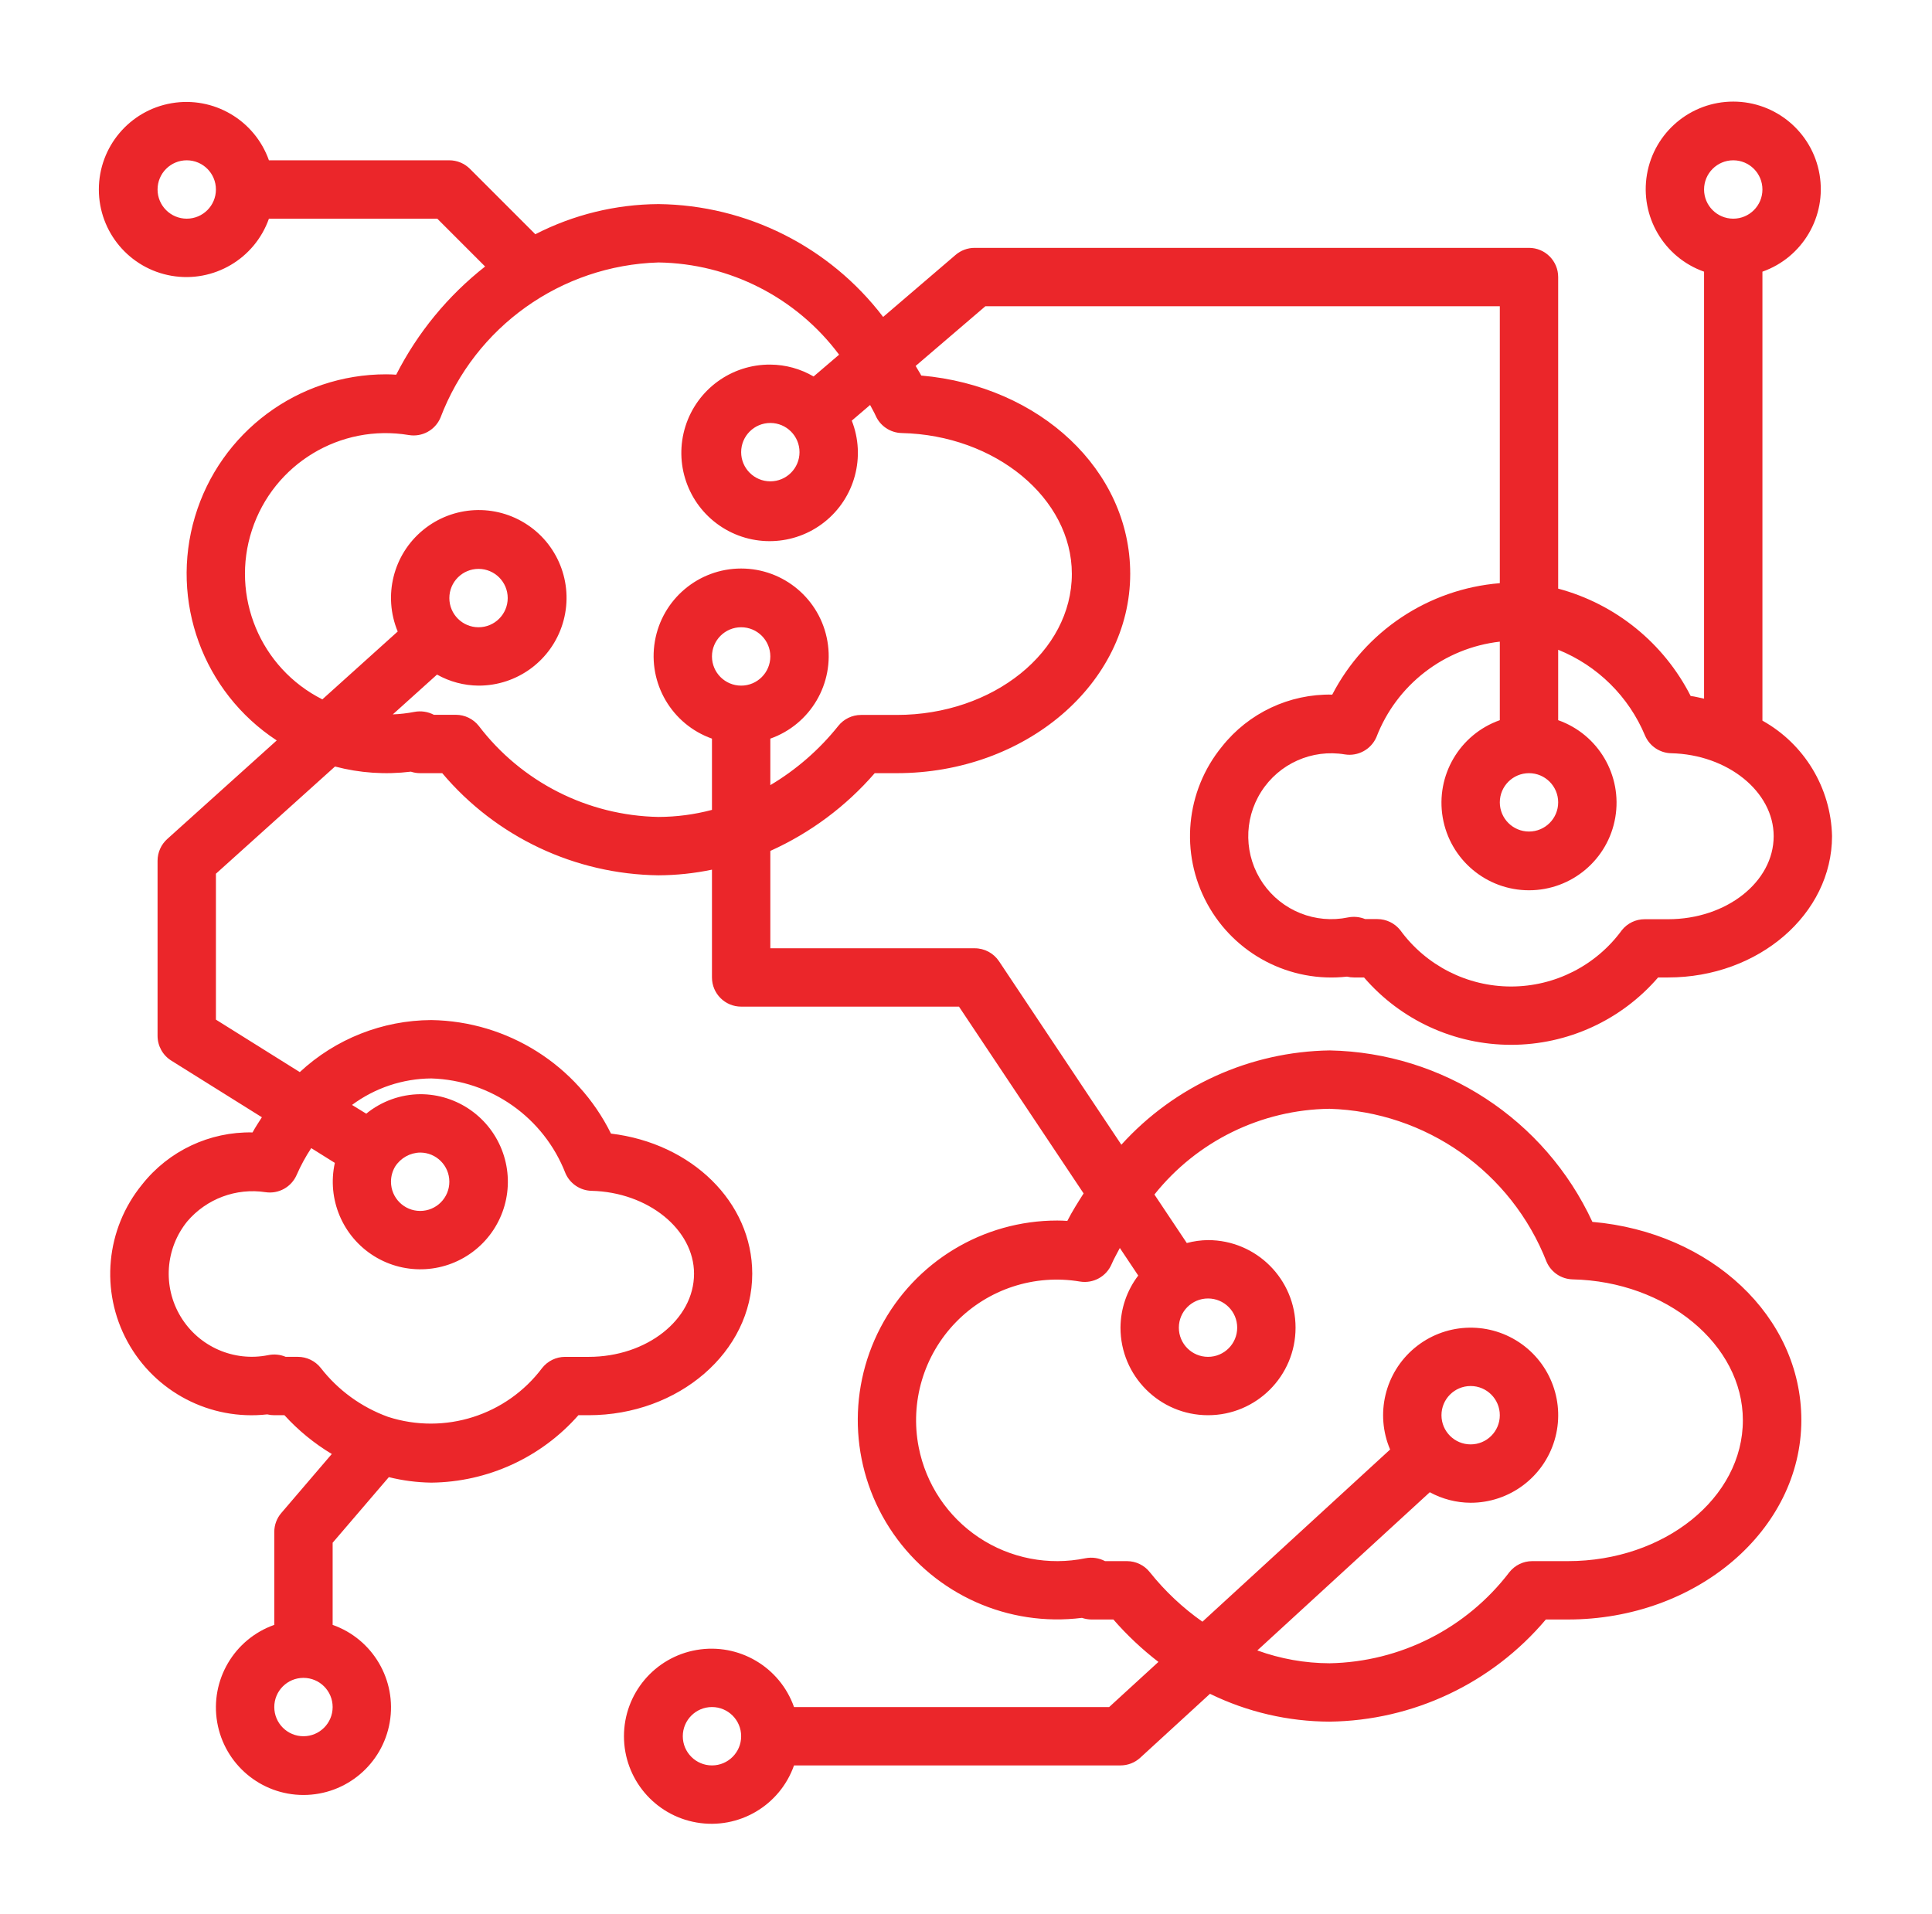 <?xml version="1.0" encoding="UTF-8" standalone="no"?>
<!DOCTYPE svg PUBLIC "-//W3C//DTD SVG 1.1//EN" "http://www.w3.org/Graphics/SVG/1.1/DTD/svg11.dtd">
<svg width="100%" height="100%" viewBox="0 0 961 952" version="1.1" xmlns="http://www.w3.org/2000/svg" xmlns:xlink="http://www.w3.org/1999/xlink" xml:space="preserve" xmlns:serif="http://www.serif.com/" style="fill-rule:evenodd;clip-rule:evenodd;stroke-linejoin:round;stroke-miterlimit:2;">
    <g transform="matrix(1,0,0,1,-1189.72,-12026)">
        <g id="Artboard2" transform="matrix(0.348,0,0,0.631,2310.96,4440.39)">
            <rect x="-3222.41" y="12026.3" width="2760.8" height="1508.42" style="fill:none;"/>
            <g transform="matrix(23.95,0,0,13.212,-1495.27,12516.1)">
                <path d="M0,40.052C0.963,40.052 1.741,40.832 1.741,41.794C1.741,42.755 0.963,43.535 0,43.535C-0.962,43.535 -1.741,42.755 -1.741,41.794C-1.741,40.832 -0.962,40.052 0,40.052M13.932,47.018C13.932,46.056 14.711,45.276 15.673,45.276C16.635,45.276 17.414,46.056 17.414,47.018C17.414,47.98 16.635,48.759 15.673,48.759C14.711,48.759 13.932,47.98 13.932,47.018M21.477,55.725L19.346,55.725C18.817,55.726 18.316,55.968 17.986,56.383C15.428,59.739 11.476,61.742 7.257,61.82C5.785,61.816 4.325,61.556 2.942,61.054L13.235,51.614C13.983,52.022 14.821,52.238 15.673,52.242C17.979,52.243 20.013,50.731 20.677,48.523C21.341,46.315 20.479,43.932 18.556,42.66C16.632,41.389 14.102,41.528 12.33,43.004C10.558,44.48 9.964,46.943 10.867,49.065L-0.334,59.339C-1.514,58.51 -2.569,57.517 -3.469,56.391C-3.798,55.971 -4.301,55.727 -4.834,55.725L-6.147,55.725C-6.504,55.537 -6.915,55.475 -7.312,55.552C-9.511,56.005 -11.8,55.561 -13.669,54.319C-15.539,53.075 -16.834,51.137 -17.266,48.933C-17.797,46.23 -16.966,43.438 -15.044,41.464C-13.122,39.489 -10.353,38.584 -7.636,39.043C-6.849,39.17 -6.075,38.746 -5.758,38.013C-5.612,37.665 -5.428,37.365 -5.263,37.039L-4.165,38.684C-4.847,39.577 -5.218,40.669 -5.224,41.794C-5.224,44.679 -2.885,47.018 0,47.018C2.886,47.018 5.224,44.679 5.224,41.794C5.224,38.908 2.886,36.569 0,36.569C-0.428,36.574 -0.854,36.633 -1.267,36.743L-3.199,33.849C-0.658,30.664 3.177,28.786 7.25,28.733C13.009,28.907 18.107,32.501 20.206,37.867C20.477,38.489 21.083,38.896 21.761,38.912C27.362,39.035 31.919,42.805 31.919,47.316C31.926,51.949 27.24,55.725 21.477,55.725M-29.605,67.915C-30.566,67.915 -31.346,67.135 -31.346,66.174C-31.346,65.212 -30.566,64.432 -29.605,64.432C-28.642,64.432 -27.863,65.212 -27.863,66.174C-27.863,67.135 -28.642,67.915 -29.605,67.915M-29.605,1.74C-29.605,0.779 -28.825,-0.001 -27.863,-0.001C-26.901,-0.001 -26.122,0.779 -26.122,1.74C-26.122,2.702 -26.901,3.482 -27.863,3.482C-28.825,3.482 -29.605,2.702 -29.605,1.74M-24.38,-10.45C-24.38,-9.488 -25.159,-8.708 -26.122,-8.708C-27.083,-8.708 -27.863,-9.488 -27.863,-10.45C-27.863,-11.412 -27.083,-12.191 -26.122,-12.191C-25.159,-12.191 -24.38,-11.412 -24.38,-10.45M-45.278,-1.743C-45.278,-2.704 -44.498,-3.484 -43.536,-3.484C-42.574,-3.484 -41.795,-2.704 -41.795,-1.743C-41.795,-0.781 -42.574,-0.001 -43.536,-0.001C-44.498,-0.001 -45.278,-0.781 -45.278,-1.743M-32.797,11.318C-37.016,11.24 -40.968,9.237 -43.525,5.881C-43.856,5.466 -44.357,5.224 -44.887,5.223L-46.2,5.223C-46.558,5.036 -46.968,4.974 -47.365,5.05C-47.789,5.132 -48.22,5.182 -48.653,5.199L-46.014,2.823C-45.256,3.249 -44.404,3.475 -43.536,3.482C-41.227,3.488 -39.186,1.982 -38.512,-0.227C-37.838,-2.436 -38.689,-4.825 -40.609,-6.109C-42.528,-7.394 -45.061,-7.27 -46.846,-5.804C-48.63,-4.34 -49.245,-1.879 -48.36,0.253L-52.857,4.302C-56.565,2.435 -58.35,-1.862 -57.057,-5.806C-55.765,-9.751 -51.783,-12.157 -47.689,-11.469C-46.902,-11.341 -46.128,-11.764 -45.812,-12.497C-43.747,-17.935 -38.61,-21.595 -32.797,-21.769C-28.544,-21.707 -24.562,-19.674 -22.018,-16.266L-23.54,-14.965C-24.323,-15.424 -25.214,-15.669 -26.122,-15.674C-28.436,-15.693 -30.493,-14.198 -31.189,-11.99C-31.885,-9.782 -31.058,-7.379 -29.151,-6.067C-27.243,-4.754 -24.703,-4.841 -22.889,-6.281C-21.076,-7.72 -20.415,-10.175 -21.261,-12.33L-20.167,-13.265C-20.063,-13.051 -19.937,-12.856 -19.84,-12.635C-19.569,-12.013 -18.962,-11.606 -18.285,-11.59C-12.684,-11.467 -8.127,-7.697 -8.127,-3.186C-8.127,1.455 -12.813,5.231 -18.576,5.231L-20.707,5.231C-21.237,5.231 -21.738,5.473 -22.067,5.887C-23.195,7.3 -24.568,8.496 -26.122,9.42L-26.122,6.645C-23.722,5.796 -22.283,3.343 -22.714,0.836C-23.144,-1.672 -25.318,-3.506 -27.863,-3.506C-30.407,-3.506 -32.582,-1.672 -33.012,0.836C-33.442,3.343 -32.003,5.796 -29.605,6.645L-29.605,10.897C-30.646,11.173 -31.719,11.315 -32.797,11.318M-48.761,33.086C-48.762,32.768 -48.677,32.456 -48.515,32.183C-48.188,31.671 -47.626,31.355 -47.019,31.345C-46.057,31.345 -45.278,32.125 -45.278,33.086C-45.278,34.048 -46.057,34.828 -47.019,34.828C-47.981,34.828 -48.761,34.048 -48.761,33.086M-46.357,26.922C-42.792,27.03 -39.638,29.259 -38.347,32.584C-38.076,33.203 -37.471,33.611 -36.795,33.628C-33.42,33.709 -30.675,35.929 -30.675,38.574C-30.675,41.311 -33.495,43.536 -36.962,43.536L-38.372,43.536C-38.904,43.536 -39.405,43.78 -39.736,44.196C-41.865,47.032 -45.559,48.206 -48.934,47.117C-50.523,46.542 -51.918,45.528 -52.955,44.194C-53.285,43.779 -53.785,43.536 -54.316,43.535L-55.044,43.535C-55.373,43.395 -55.737,43.36 -56.089,43.433C-58.139,43.847 -60.228,42.929 -61.311,41.139C-62.394,39.35 -62.236,37.073 -60.918,35.45C-59.767,34.101 -58.003,33.443 -56.25,33.709C-55.47,33.827 -54.708,33.406 -54.392,32.682C-54.148,32.125 -53.857,31.589 -53.521,31.08L-52.112,31.961C-52.59,34.127 -51.648,36.358 -49.764,37.527C-47.88,38.695 -45.463,38.547 -43.735,37.156C-42.007,35.766 -41.346,33.437 -42.085,31.346C-42.824,29.256 -44.801,27.859 -47.019,27.862C-48.193,27.873 -49.329,28.283 -50.238,29.025L-51.087,28.503C-49.717,27.488 -48.062,26.934 -46.357,26.922M-53.985,66.174C-54.947,66.174 -55.726,65.394 -55.726,64.432C-55.726,63.47 -54.947,62.691 -53.985,62.691C-53.022,62.691 -52.243,63.47 -52.243,64.432C-52.243,65.394 -53.022,66.174 -53.985,66.174M-60.951,-24.382C-61.912,-24.382 -62.692,-25.161 -62.692,-26.123C-62.692,-27.085 -61.912,-27.865 -60.951,-27.865C-59.988,-27.865 -59.209,-27.085 -59.209,-26.123C-59.209,-25.161 -59.988,-24.382 -60.951,-24.382M26.085,6.472C26.356,7.093 26.962,7.5 27.639,7.517C31.014,7.591 33.758,9.812 33.758,12.465C33.758,15.198 30.934,17.421 27.461,17.421L26.056,17.421C25.526,17.421 25.026,17.663 24.696,18.077C23.155,20.188 20.698,21.436 18.085,21.436C15.472,21.436 13.016,20.188 11.475,18.077C11.146,17.66 10.644,17.416 10.113,17.413L9.378,17.413C9.056,17.281 8.703,17.246 8.361,17.313C6.414,17.719 4.412,16.92 3.281,15.284C2.149,13.649 2.105,11.494 3.172,9.815C4.238,8.135 6.206,7.258 8.168,7.587C8.955,7.712 9.728,7.29 10.048,6.559C11.25,3.435 14.089,1.238 17.414,0.858L17.414,5.544C15.016,6.392 13.577,8.845 14.007,11.353C14.438,13.861 16.612,15.694 19.156,15.694C21.701,15.694 23.875,13.861 24.305,11.353C24.736,8.845 23.297,6.392 20.897,5.544L20.897,1.342C23.244,2.288 25.113,4.135 26.085,6.472M20.897,10.448C20.897,11.409 20.118,12.189 19.156,12.189C18.194,12.189 17.414,11.409 17.414,10.448C17.414,9.486 18.194,8.706 19.156,8.706C20.118,8.706 20.897,9.486 20.897,10.448M31.346,-27.865C32.309,-27.865 33.087,-27.085 33.087,-26.123C33.087,-25.161 32.309,-24.382 31.346,-24.382C30.384,-24.382 29.604,-25.161 29.604,-26.123C29.604,-27.085 30.384,-27.865 31.346,-27.865M22.939,35.481C20.1,29.355 14.017,25.384 7.266,25.25C2.519,25.321 -1.985,27.359 -5.172,30.877L-12.473,19.93C-12.798,19.443 -13.346,19.152 -13.932,19.155L-26.122,19.155L-26.122,13.345C-23.733,12.269 -21.607,10.686 -19.892,8.706L-18.576,8.706C-10.893,8.706 -4.644,3.368 -4.644,-3.193C-4.644,-9.375 -10.042,-14.403 -17.114,-15.021C-17.216,-15.221 -17.343,-15.397 -17.449,-15.594L-13.287,-19.157L17.414,-19.157L17.414,-2.631C13.158,-2.286 9.379,0.227 7.414,4.018C4.855,3.967 2.42,5.114 0.831,7.12C-1.34,9.774 -1.689,13.479 -0.051,16.491C1.587,19.504 4.885,21.226 8.293,20.847C8.429,20.88 8.568,20.896 8.707,20.896L9.31,20.896C11.511,23.449 14.715,24.916 18.085,24.916C21.456,24.916 24.659,23.449 26.861,20.896L27.461,20.896C32.86,20.896 37.241,17.111 37.241,12.458C37.174,9.589 35.594,6.969 33.087,5.572L33.087,-21.219C35.487,-22.067 36.926,-24.52 36.495,-27.028C36.065,-29.535 33.891,-31.368 31.346,-31.368C28.802,-31.368 26.628,-29.535 26.197,-27.028C25.767,-24.52 27.206,-22.067 29.604,-21.219L29.604,4.259C29.337,4.208 29.083,4.133 28.804,4.1C27.196,0.94 24.322,-1.389 20.897,-2.306L20.897,-20.899C20.897,-21.86 20.118,-22.64 19.156,-22.64L-13.932,-22.64C-14.347,-22.64 -14.75,-22.49 -15.065,-22.22L-19.389,-18.518C-22.582,-22.709 -27.53,-25.194 -32.798,-25.252C-35.354,-25.237 -37.872,-24.62 -40.147,-23.453L-44.048,-27.354C-44.374,-27.68 -44.816,-27.864 -45.278,-27.865L-56.046,-27.865C-56.895,-30.263 -59.348,-31.702 -61.855,-31.272C-64.363,-30.842 -66.196,-28.667 -66.196,-26.123C-66.196,-23.578 -64.363,-21.404 -61.855,-20.973C-59.348,-20.543 -56.895,-21.982 -56.046,-24.382L-45.998,-24.382L-43.144,-21.527C-45.361,-19.786 -47.171,-17.583 -48.45,-15.072C-48.645,-15.085 -48.846,-15.094 -49.051,-15.094C-54.312,-15.098 -58.952,-11.645 -60.458,-6.604C-61.965,-1.563 -59.981,3.869 -55.58,6.753L-62.114,12.635C-62.481,12.965 -62.691,13.436 -62.692,13.93L-62.692,24.379C-62.692,24.98 -62.383,25.54 -61.873,25.858L-56.466,29.238C-56.657,29.536 -56.853,29.83 -57.023,30.143C-59.585,30.091 -62.024,31.24 -63.613,33.25C-65.783,35.904 -66.131,39.608 -64.491,42.62C-62.852,45.631 -59.553,47.349 -56.146,46.968C-56.009,47.002 -55.867,47.019 -55.726,47.018L-55.12,47.018C-54.295,47.923 -53.343,48.702 -52.294,49.332L-55.306,52.852C-55.578,53.166 -55.726,53.569 -55.726,53.984L-55.726,59.529C-58.125,60.377 -59.564,62.83 -59.134,65.338C-58.703,67.845 -56.529,69.679 -53.985,69.679C-51.44,69.679 -49.266,67.845 -48.835,65.338C-48.405,62.83 -49.844,60.377 -52.243,59.529L-52.243,54.628L-48.889,50.713C-48.06,50.919 -47.21,51.029 -46.357,51.041C-42.992,51.007 -39.8,49.544 -37.576,47.018L-36.971,47.018C-31.584,47.018 -27.201,43.229 -27.201,38.573C-27.201,34.292 -30.825,30.788 -35.632,30.213C-37.654,26.123 -41.795,23.508 -46.357,23.439C-49.27,23.453 -52.071,24.561 -54.204,26.544L-59.209,23.413L-59.209,14.706L-52.102,8.309C-50.626,8.698 -49.09,8.803 -47.574,8.616C-47.395,8.676 -47.208,8.706 -47.019,8.706L-45.702,8.706C-42.489,12.515 -37.779,14.739 -32.797,14.801C-31.724,14.796 -30.654,14.683 -29.605,14.464L-29.605,20.896C-29.605,21.858 -28.825,22.637 -27.863,22.637L-14.863,22.637L-7.425,33.783C-7.763,34.316 -8.104,34.849 -8.397,35.424C-8.592,35.409 -8.792,35.401 -8.998,35.401C-13.427,35.399 -17.491,37.858 -19.545,41.782C-21.6,45.707 -21.305,50.447 -18.78,54.087C-16.255,57.726 -11.918,59.661 -7.523,59.111C-7.343,59.172 -7.155,59.205 -6.966,59.208L-5.649,59.208C-4.838,60.138 -3.938,60.986 -2.96,61.739L-5.9,64.432L-24.708,64.432C-25.555,62.033 -28.009,60.595 -30.516,61.025C-33.024,61.455 -34.857,63.63 -34.857,66.174C-34.857,68.719 -33.024,70.893 -30.516,71.323C-28.009,71.754 -25.555,70.315 -24.708,67.915L-5.224,67.915C-4.789,67.916 -4.37,67.753 -4.048,67.459L0.117,63.642C2.341,64.728 4.782,65.296 7.257,65.303C12.239,65.241 16.948,63.016 20.161,59.208L21.477,59.208C29.161,59.208 35.409,53.87 35.409,47.309C35.409,41.127 30.014,36.099 22.939,35.481" style="fill:rgb(235,38,42);fill-rule:nonzero;"/>
            </g>
        </g>
    </g>
</svg>
